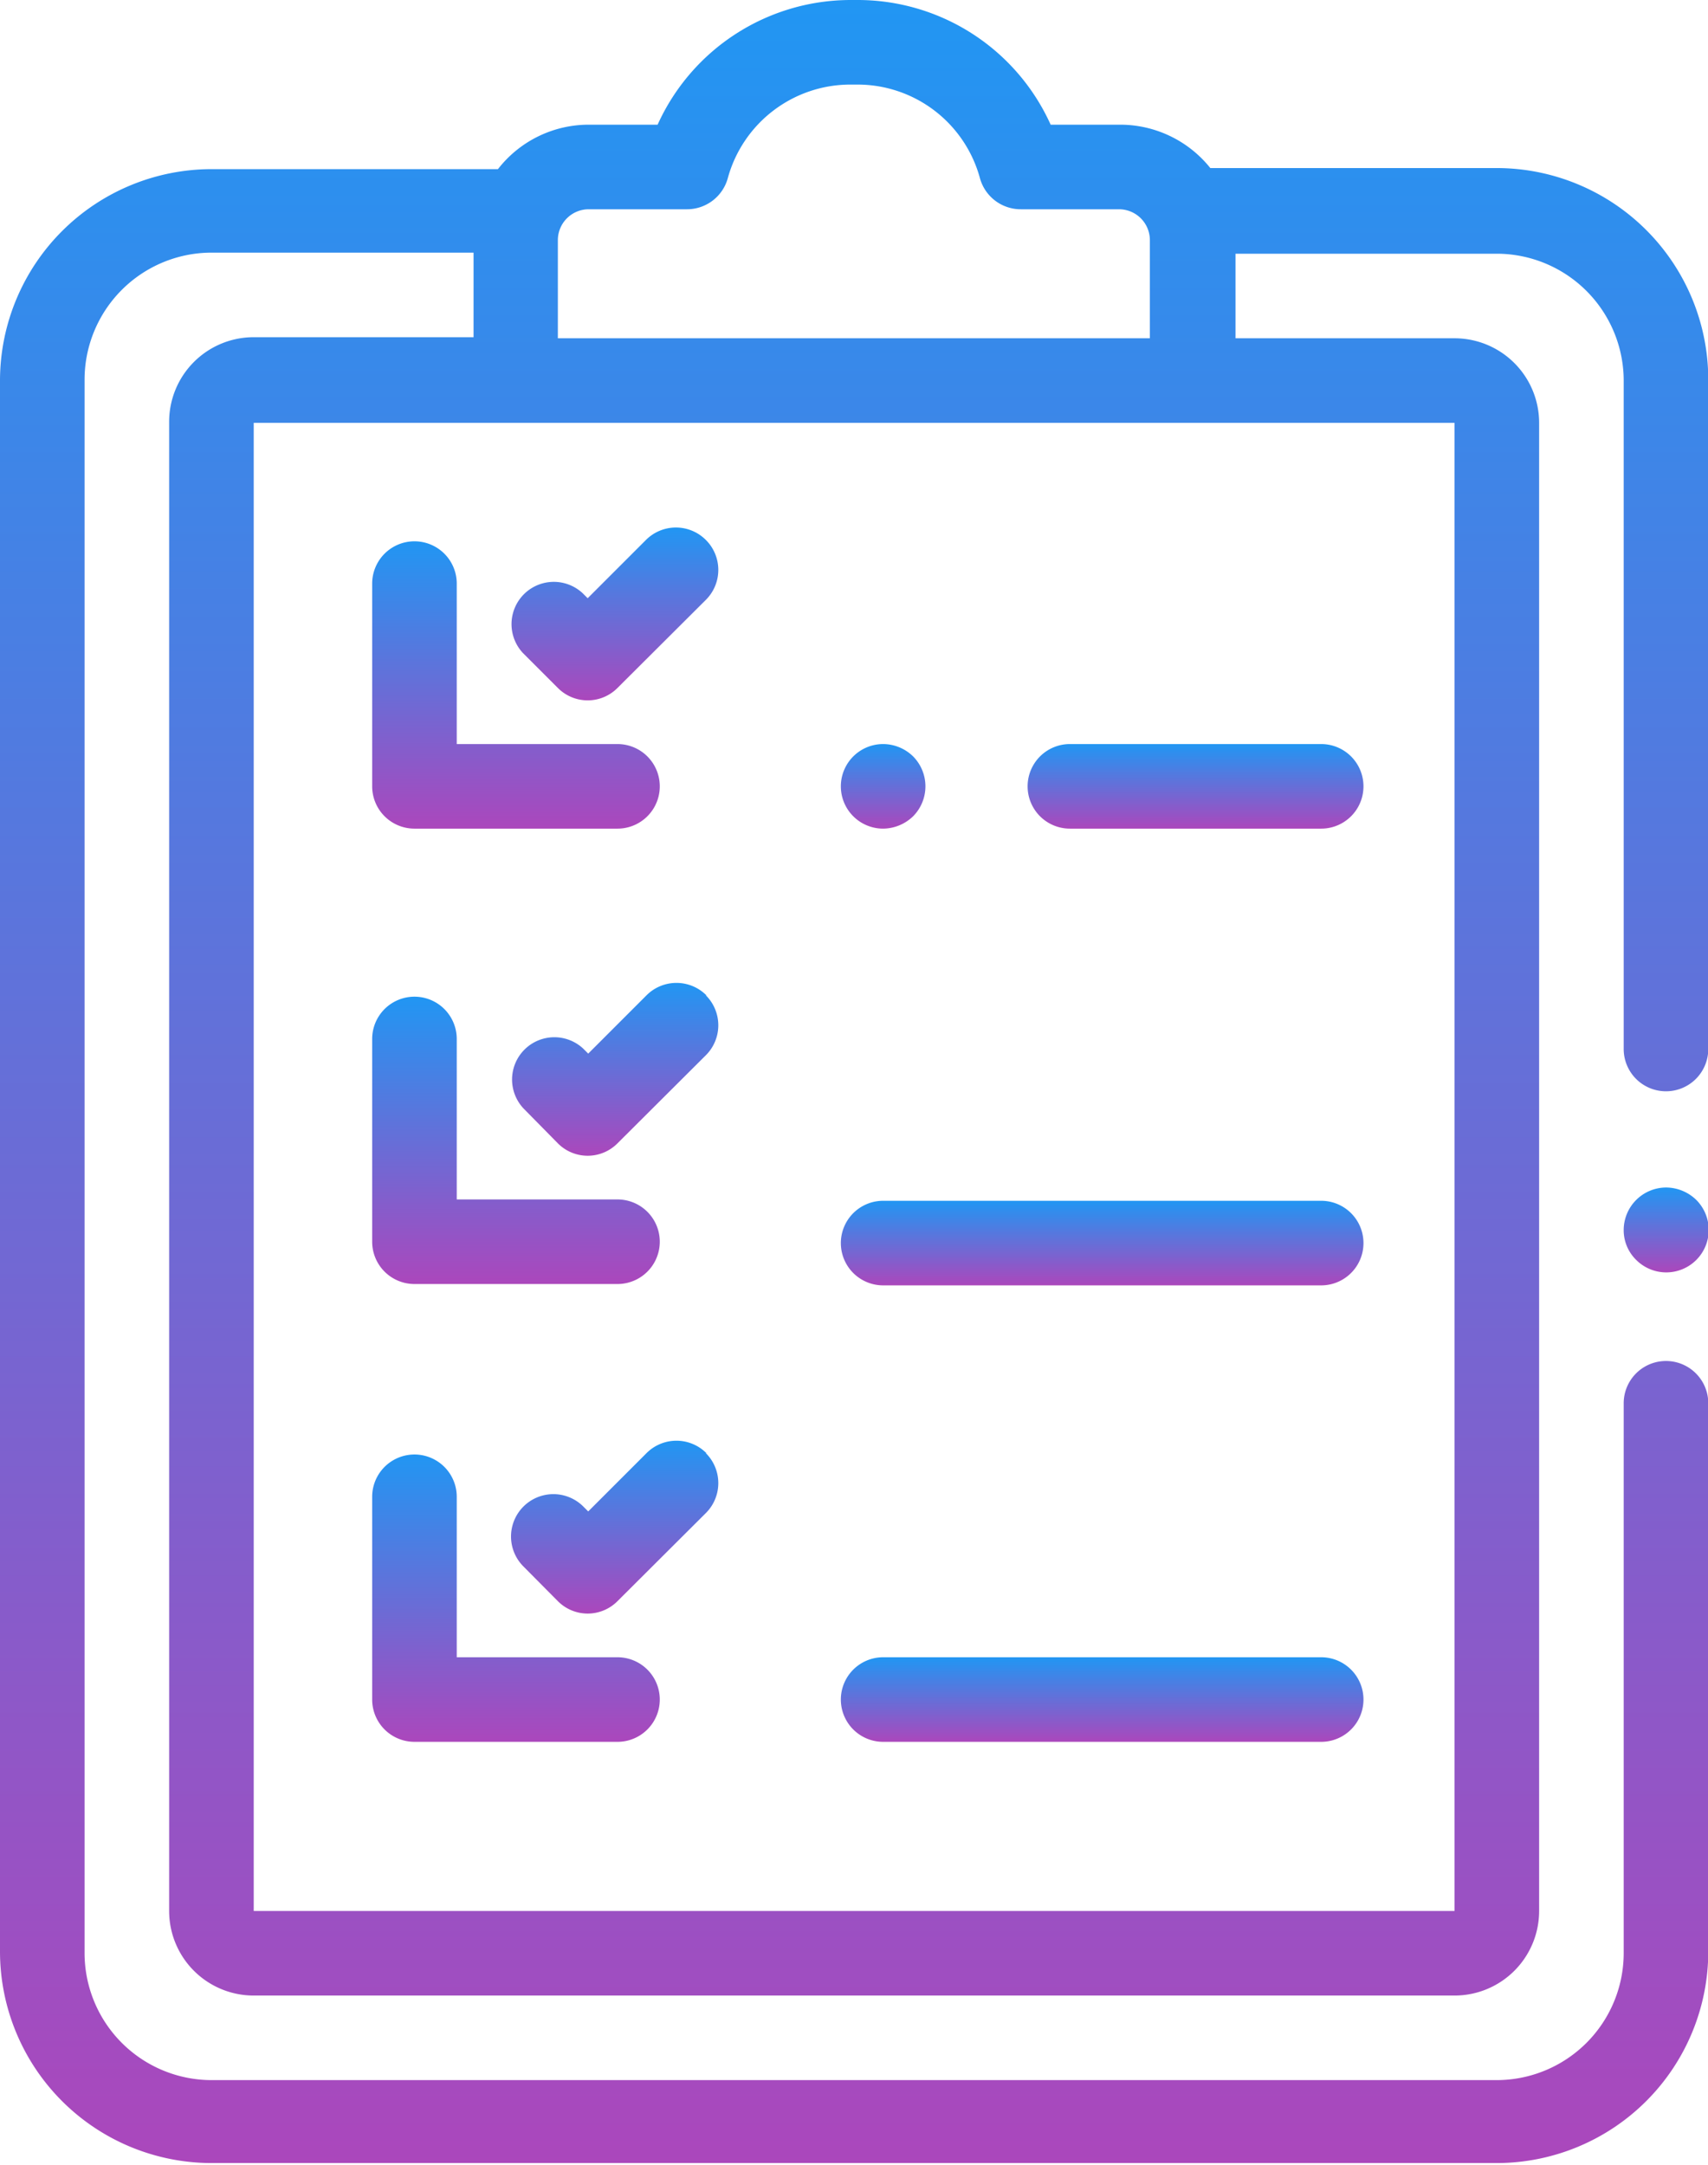 <svg id="6e7d56e0-45d2-45e1-9ee9-22e066692173" data-name="Слой 1" xmlns="http://www.w3.org/2000/svg" xmlns:xlink="http://www.w3.org/1999/xlink" width="63.01" height="79.86" viewBox="0 0 63.01 79.86">
  <defs>
    <style>
      .a45a833e-3caa-41ca-b6f5-2346ae5639c6 {
        fill: url(#6fbb582c-c992-4a7a-b37b-b57c0c1d7d04);
      }

      .\34 b7901dc-bf9b-4a23-a9aa-7ba8d8f633c1 {
        fill: url(#723ee4ea-23e7-440e-95f3-c3585ff58453);
      }

      .af653c62-65e2-4a03-bd12-bf35a3155f49 {
        fill: url(#747ec3e6-45b4-4430-bd60-d1d97dd2a1f9);
      }

      .bfe1865d-31f0-47c6-b631-09b90046aff7 {
        fill: url(#1d8a6057-4388-4b3f-bee8-2ae973fc8482);
      }

      .\32 a8c1032-08ec-4a41-9f1b-ce2f4d6be4a5 {
        fill: url(#bb214e1c-5e21-432b-8178-a8a149837010);
      }

      .\38 1ed41fc-498f-4ef9-9320-f0d4b4f1a248 {
        fill: url(#caa52d41-e596-4483-a4db-dfad65e2c47b);
      }

      .\37 91cbc5f-a9ca-40aa-b586-4c7fb4d56aff {
        fill: url(#d0d901fe-c63a-49fd-b050-d4422ab7008e);
      }

      .\34 1e885af-730a-4c43-a48e-9e51179b69f7 {
        fill: url(#3a1b6f03-fcbd-4c89-84d5-5bd1cb12a773);
      }

      .\31 1aa7ba4-042a-4591-a48a-bf031fd7e892 {
        fill: url(#c284f51d-c81a-408f-a418-3af65874cd22);
      }

      .a05bf6f2-c53c-40db-a8c3-93b8984fbf5f {
        fill: url(#efa6dd0a-c8d2-44c9-becf-6be84cc70cb2);
      }

      .fae4348d-f4a4-433c-b544-14807348126b {
        fill: url(#77196eb1-ebf6-4a60-b3d7-789f5f599de9);
      }

      .\39 f858c30-64e5-4db2-b891-5d2db0f42a1e {
        fill: url(#57449738-6597-410e-b5e0-09d6dbdda143);
      }
    </style>
    <linearGradient id="6fbb582c-c992-4a7a-b37b-b57c0c1d7d04" data-name="Новый образец градиентной залив" x1="39.93" y1="79.86" x2="39.93" gradientUnits="userSpaceOnUse">
      <stop offset="0" stop-color="#ab47bc"/>
      <stop offset="1" stop-color="#2196f3"/>
    </linearGradient>
    <linearGradient id="723ee4ea-23e7-440e-95f3-c3585ff58453" x1="69.88" y1="46.93" x2="69.88" y2="43.81" xlink:href="#6fbb582c-c992-4a7a-b37b-b57c0c1d7d04"/>
    <linearGradient id="747ec3e6-45b4-4430-bd60-d1d97dd2a1f9" x1="41.02" y1="30.57" x2="41.02" y2="27.45" xlink:href="#6fbb582c-c992-4a7a-b37b-b57c0c1d7d04"/>
    <linearGradient id="1d8a6057-4388-4b3f-bee8-2ae973fc8482" x1="52.52" y1="30.57" x2="52.52" y2="27.45" xlink:href="#6fbb582c-c992-4a7a-b37b-b57c0c1d7d04"/>
    <linearGradient id="bb214e1c-5e21-432b-8178-a8a149837010" x1="49.09" y1="47.42" x2="49.09" y2="44.3" xlink:href="#6fbb582c-c992-4a7a-b37b-b57c0c1d7d04"/>
    <linearGradient id="caa52d41-e596-4483-a4db-dfad65e2c47b" x1="49.09" y1="64.26" x2="49.09" y2="61.14" xlink:href="#6fbb582c-c992-4a7a-b37b-b57c0c1d7d04"/>
    <linearGradient id="d0d901fe-c63a-49fd-b050-d4422ab7008e" x1="27.45" y1="30.57" x2="27.45" y2="19.96" xlink:href="#6fbb582c-c992-4a7a-b37b-b57c0c1d7d04"/>
    <linearGradient id="3a1b6f03-fcbd-4c89-84d5-5bd1cb12a773" x1="31.12" y1="25.84" x2="31.12" y2="19.46" xlink:href="#6fbb582c-c992-4a7a-b37b-b57c0c1d7d04"/>
    <linearGradient id="c284f51d-c81a-408f-a418-3af65874cd22" x1="27.45" y1="47.37" x2="27.45" y2="36.77" xlink:href="#6fbb582c-c992-4a7a-b37b-b57c0c1d7d04"/>
    <linearGradient id="efa6dd0a-c8d2-44c9-becf-6be84cc70cb2" x1="31.12" y1="42.64" x2="31.12" y2="36.26" xlink:href="#6fbb582c-c992-4a7a-b37b-b57c0c1d7d04"/>
    <linearGradient id="77196eb1-ebf6-4a60-b3d7-789f5f599de9" x1="27.45" y1="64.26" x2="27.45" y2="53.65" xlink:href="#6fbb582c-c992-4a7a-b37b-b57c0c1d7d04"/>
    <linearGradient id="57449738-6597-410e-b5e0-09d6dbdda143" x1="31.11" y1="59.53" x2="31.11" y2="53.15" xlink:href="#6fbb582c-c992-4a7a-b37b-b57c0c1d7d04"/>
  </defs>
  <title>how-it-work-icon-1-gradient</title>
  <g>
    <path class="a45a833e-3caa-41ca-b6f5-2346ae5639c6" d="M71.44,14a7.81,7.81,0,0,0-7.8-7.8H53.07A4.26,4.26,0,0,0,49.72,4.6H47.18A7.81,7.81,0,0,0,40.07,0h-.28a7.82,7.82,0,0,0-7.11,4.6H30.14a4.24,4.24,0,0,0-3.35,1.64H16.22A7.81,7.81,0,0,0,8.42,14v58a7.81,7.81,0,0,0,7.8,7.8H63.64a7.81,7.81,0,0,0,7.8-7.8V51.77a1.56,1.56,0,0,0-3.12,0h0V72.06a4.69,4.69,0,0,1-4.68,4.68H16.22a4.69,4.69,0,0,1-4.68-4.68V14a4.69,4.69,0,0,1,4.68-4.68h9.67v3.12H17.78a3.12,3.12,0,0,0-3.12,3.12V70.5a3.12,3.12,0,0,0,3.12,3.12h44.3A3.12,3.12,0,0,0,65.2,70.5V15.6a3.12,3.12,0,0,0-3.12-3.12H54V9.36h9.67A4.69,4.69,0,0,1,68.32,14V38.7a1.56,1.56,0,0,0,1.56,1.56h0a1.56,1.56,0,0,0,1.56-1.56ZM29,8.85a1.14,1.14,0,0,1,1.13-1.13h3.63a1.56,1.56,0,0,0,1.51-1.15,4.69,4.69,0,0,1,4.51-3.45h.28a4.68,4.68,0,0,1,4.51,3.45,1.56,1.56,0,0,0,1.51,1.15h3.63a1.14,1.14,0,0,1,1.13,1.13v3.63H29ZM62.08,15.6V70.5H17.78V15.6Z" transform="translate(-8.42 0)"/>
    <path class="4b7901dc-bf9b-4a23-a9aa-7ba8d8f633c1" d="M69.88,43.81a1.57,1.57,0,0,0-1.56,1.56,1.53,1.53,0,0,0,.46,1.11A1.56,1.56,0,1,0,71,44.27h0A1.61,1.61,0,0,0,69.88,43.81Z" transform="translate(-8.42 0)"/>
    <path class="af653c62-65e2-4a03-bd12-bf35a3155f49" d="M41,30.57a1.61,1.61,0,0,0,1.11-.46,1.57,1.57,0,0,0,0-2.2A1.59,1.59,0,0,0,41,27.45a1.56,1.56,0,0,0,0,3.12Z" transform="translate(-8.42 0)"/>
    <path class="bfe1865d-31f0-47c6-b631-09b90046aff7" d="M47.88,30.57h9.28a1.56,1.56,0,1,0,0-3.12H47.89a1.56,1.56,0,1,0,0,3.12Z" transform="translate(-8.42 0)"/>
    <path class="2a8c1032-08ec-4a41-9f1b-ce2f4d6be4a5" d="M41,47.42H57.16a1.56,1.56,0,1,0,0-3.12H41a1.56,1.56,0,1,0,0,3.12Z" transform="translate(-8.42 0)"/>
    <path class="81ed41fc-498f-4ef9-9320-f0d4b4f1a248" d="M41,64.26H57.16a1.56,1.56,0,1,0,0-3.12H41a1.56,1.56,0,1,0,0,3.12Z" transform="translate(-8.42 0)"/>
    <path class="791cbc5f-a9ca-40aa-b586-4c7fb4d56aff" d="M23.71,30.57H31.2a1.56,1.56,0,0,0,0-3.12H25.27V21.53a1.56,1.56,0,1,0-3.12,0h0V29A1.56,1.56,0,0,0,23.71,30.57Z" transform="translate(-8.42 0)"/>
    <path class="41e885af-730a-4c43-a48e-9e51179b69f7" d="M29,25.38a1.55,1.55,0,0,0,2.2,0l3.26-3.25a1.56,1.56,0,0,0,0-2.21h0a1.56,1.56,0,0,0-2.21,0l-2.15,2.15-.18-.18a1.56,1.56,0,0,0-2.21,2.2Z" transform="translate(-8.42 0)"/>
    <path class="11aa7ba4-042a-4591-a48a-bf031fd7e892" d="M23.71,47.37H31.2a1.56,1.56,0,0,0,0-3.12H25.27V38.33a1.56,1.56,0,0,0-3.12,0v7.48A1.56,1.56,0,0,0,23.71,47.37Z" transform="translate(-8.42 0)"/>
    <path class="a05bf6f2-c53c-40db-a8c3-93b8984fbf5f" d="M34.48,36.72a1.56,1.56,0,0,0-2.21,0l-2.15,2.15-.18-.18a1.56,1.56,0,0,0-2.21,2.2L29,42.18a1.55,1.55,0,0,0,2.2,0l3.26-3.25a1.56,1.56,0,0,0,0-2.21Z" transform="translate(-8.42 0)"/>
    <path class="fae4348d-f4a4-433c-b544-14807348126b" d="M23.71,64.26H31.2a1.56,1.56,0,1,0,0-3.12H25.27V55.22a1.56,1.56,0,1,0-3.12,0h0V62.7A1.56,1.56,0,0,0,23.71,64.26Z" transform="translate(-8.42 0)"/>
    <path class="9f858c30-64e5-4db2-b891-5d2db0f42a1e" d="M34.48,53.61a1.56,1.56,0,0,0-2.21,0l-2.15,2.15-.18-.18a1.56,1.56,0,0,0-2.21,2.21L29,59.07a1.55,1.55,0,0,0,2.2,0l3.26-3.25a1.56,1.56,0,0,0,0-2.21Z" transform="translate(-8.42 0)"/>
  </g>
</svg>
